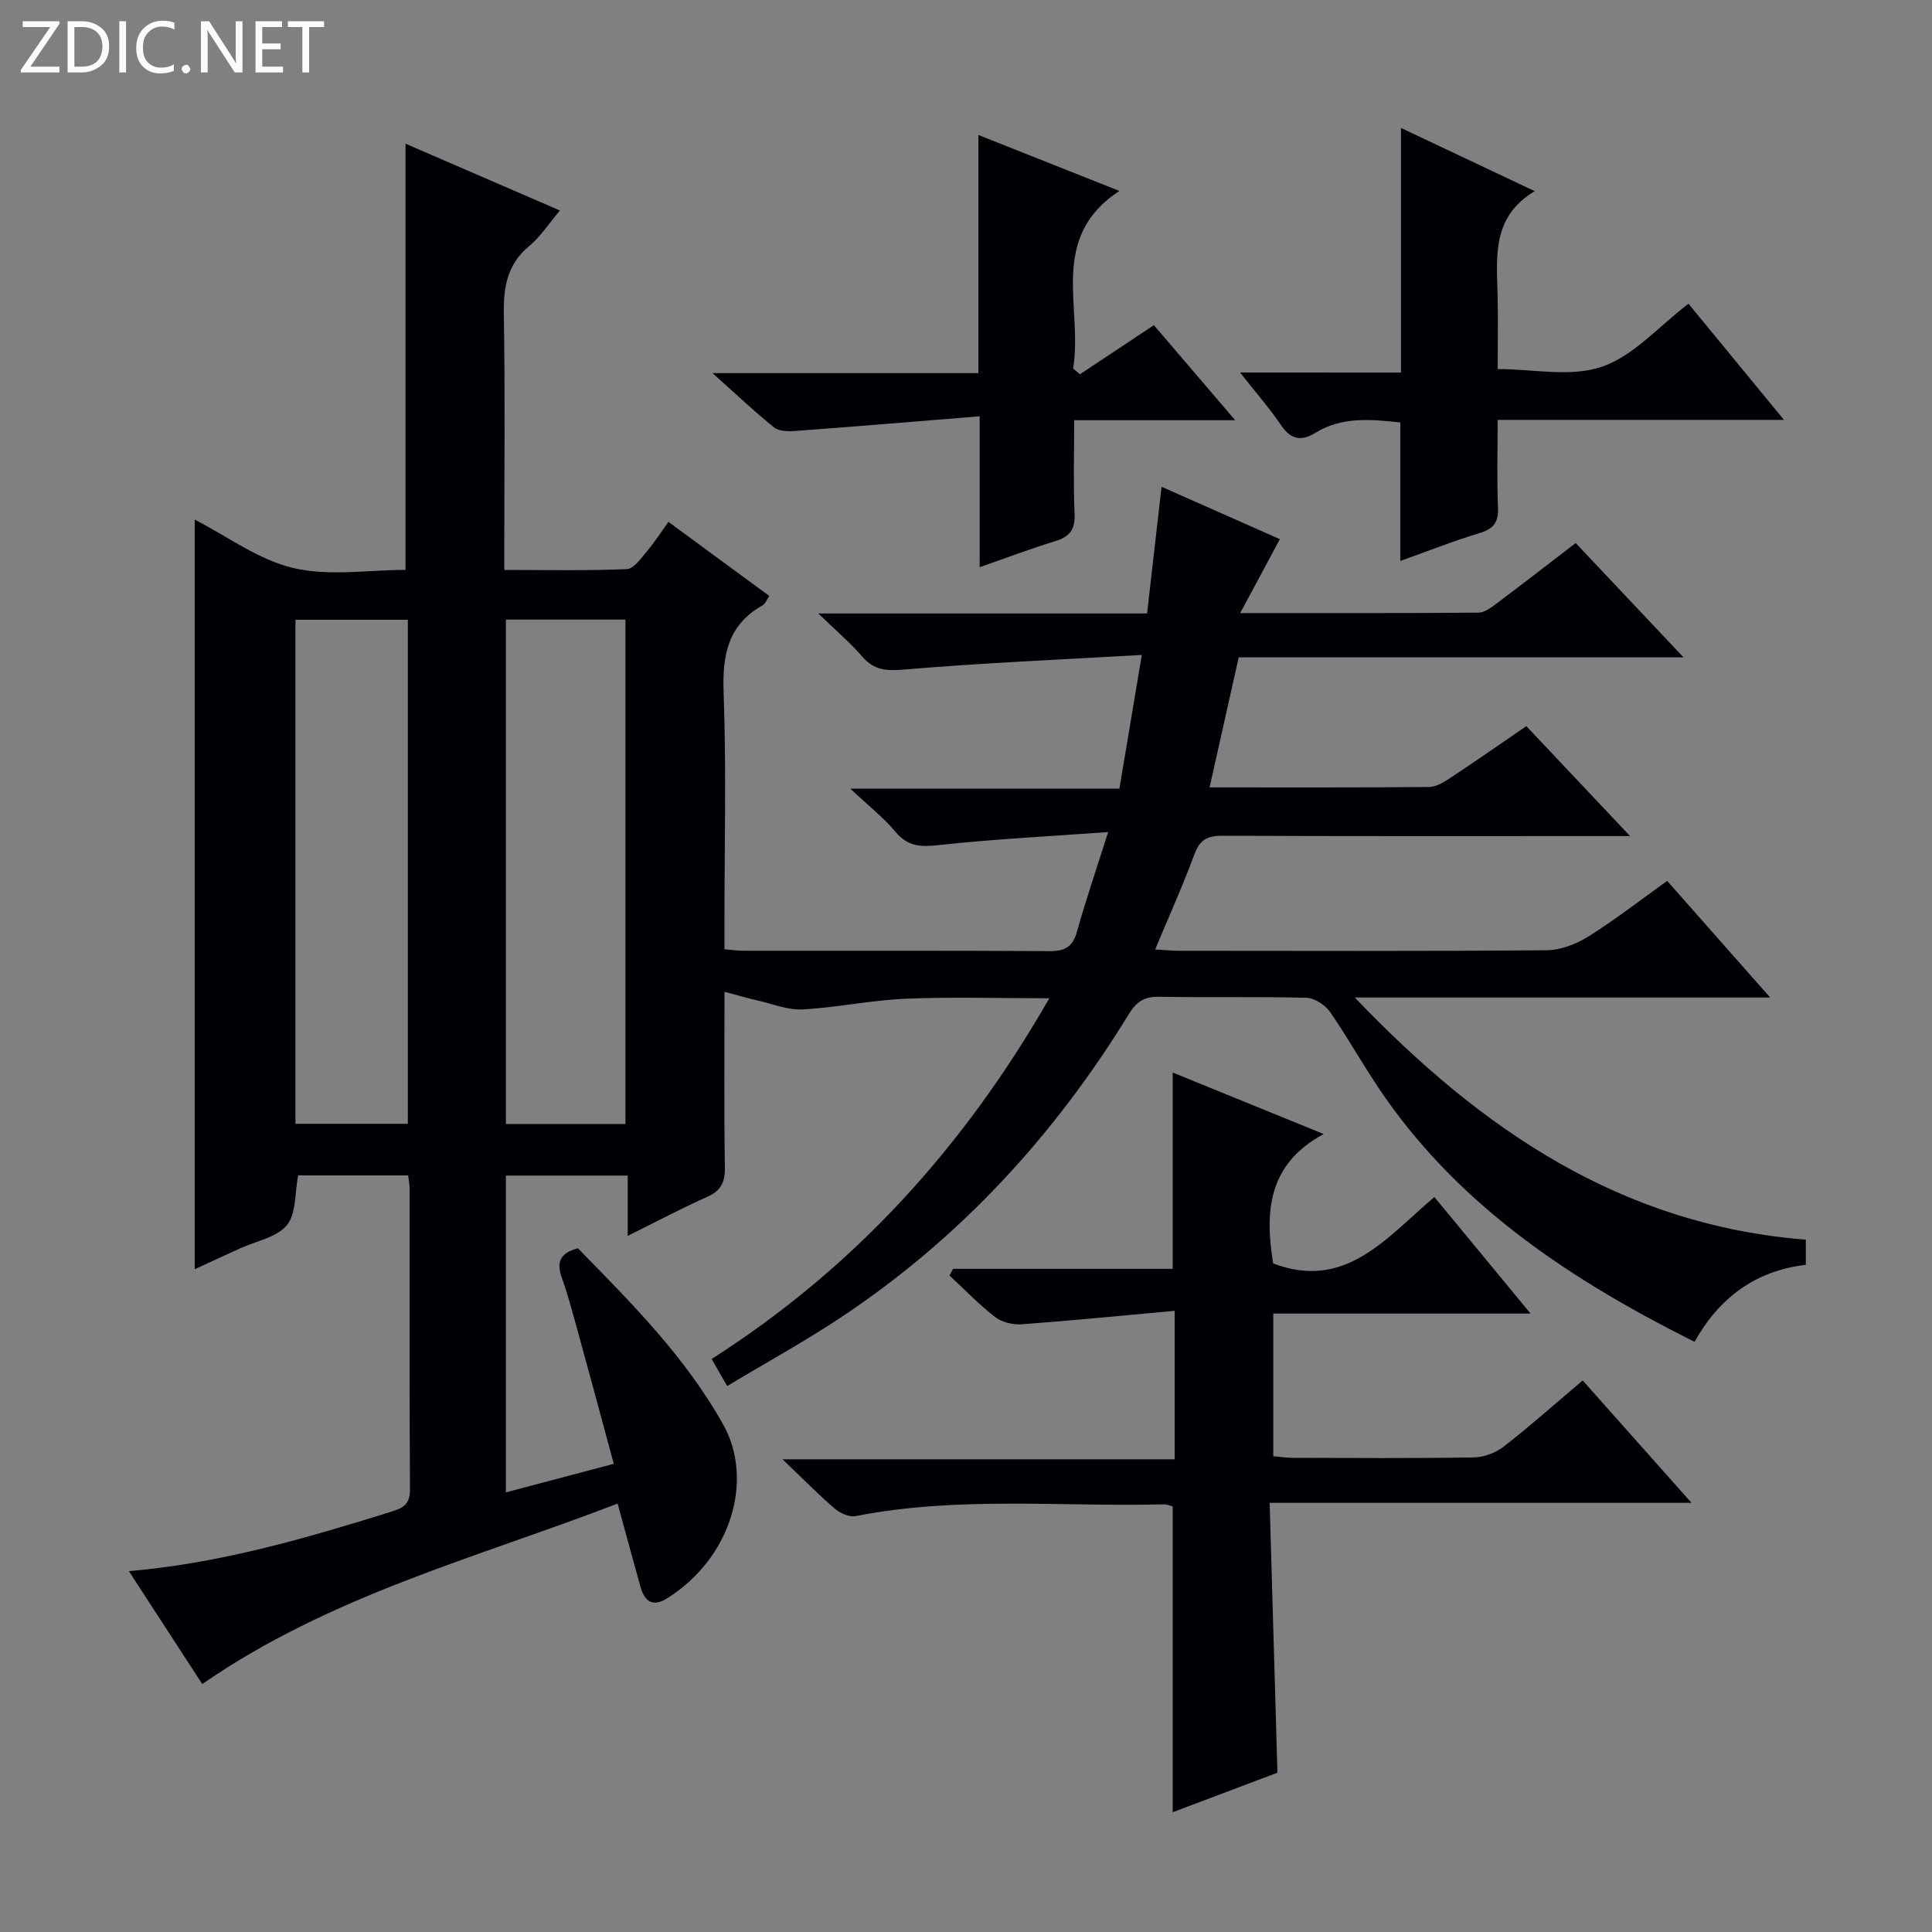 <svg enable-background="new 0 0 400 400" viewBox="0 0 400 400" xmlns="http://www.w3.org/2000/svg"><rect x="0" y="0" width="400" height="400" fill="#808080" stroke="none"/><g fill="#fcfbfa"><path d="m12.4 4.8-6.1 9h6v1.2h-8v-.5l6.1-8.9h-5.7v-1.2h7.6v.4z"/><path d="m14 15v-10.6h3c1.6 0 2.9.5 4 1.4s1.6 2.2 1.6 3.8-.5 3-1.6 3.9-2.4 1.5-4 1.5zm1.4-9.4v8.2h1.6c1.3 0 2.4-.4 3.1-1.1s1.1-1.8 1.1-3.1-.4-2.3-1.2-3-1.8-1-3.1-1z"/><path d="m26.1 4.4v10.6h-1.4v-10.6z"/><path d="m36.1 14.6c-.8.4-1.8.6-2.9.6-1.5 0-2.7-.5-3.6-1.4s-1.4-2.2-1.4-3.8c0-1.7.5-3.1 1.5-4.1s2.3-1.6 3.9-1.6c1 0 1.8.1 2.5.4v1.4c-.8-.4-1.6-.6-2.5-.6-1.2 0-2.1.4-2.9 1.2s-1.1 1.8-1.1 3.2c0 1.3.3 2.3 1 3s1.6 1.1 2.7 1.1c1 0 2-.2 2.7-.7v1.3z"/><path d="m37.6 14.3c0-.2.1-.5.3-.6s.4-.3.6-.3c.3 0 .5.1.6.3s.3.4.3.6-.1.4-.3.6-.4.3-.6.3c-.3 0-.5-.1-.6-.3s-.3-.4-.3-.6z"/><path d="m50.2 15h-1.6l-5.3-8.2c-.2-.2-.3-.5-.4-.7 0 .2.1.7.1 1.5v7.4h-1.4v-10.6h1.7l5.2 8.1c.2.4.4.6.4.7 0-.3-.1-.8-.1-1.5v-7.3h1.4z"/><path d="m58.6 15h-5.7v-10.6h5.5v1.2h-4.1v3.4h3.8v1.2h-3.8v3.6h4.3z"/><path d="m67.1 5.6h-3.1v9.4h-1.4v-9.4h-3v-1.2h7.5z"/></g><path d="m127.87 311.3c-29.23 11.25-59.5 19.01-85.99 37.37-4.85-7.47-9.86-15.16-15.2-23.38 19.08-1.65 36.68-6.82 54.21-12.27 2.43-.76 4.01-1.48 3.99-4.56-.13-20.83-.07-41.66-.08-62.49 0-.8-.17-1.59-.29-2.62-7.83 0-15.4 0-22.78 0-.72 3.67-.38 7.95-2.34 10.32-2.1 2.54-6.37 3.28-9.7 4.8-3.11 1.43-6.23 2.86-9.37 4.31 0-51.96 0-103.35 0-155.2 6.71 3.44 13.19 8.32 20.41 10.02 7.4 1.75 15.54.39 23.23.39 0-29.48 0-58.66 0-88.24 10.25 4.44 20.84 9.02 31.96 13.83-2.24 2.64-3.96 5.37-6.32 7.33-4.61 3.81-5.39 8.55-5.29 14.18.28 15.66.1 31.33.1 46.99v5.92c8.8 0 17.08.18 25.35-.17 1.46-.06 2.97-2.25 4.18-3.69 1.61-1.89 2.95-4.01 4.45-6.09 6.97 5.12 13.8 10.13 20.89 15.34-.52.75-.82 1.62-1.41 1.95-7.2 4.05-8.33 10.31-8.05 18.07.57 15.81.17 31.66.17 47.49v5.64c1.58.13 2.7.3 3.82.3 21.16.02 42.33-.05 63.49.08 3.17.02 4.79-.86 5.67-4.01 1.77-6.37 3.93-12.63 6.46-20.64-12.4.9-23.74 1.46-35 2.69-3.75.41-6.45.36-9.03-2.74-2.43-2.92-5.5-5.31-9.35-8.94h55.71c1.53-9.12 2.97-17.69 4.64-27.68-17.07.98-33.16 1.66-49.18 3.02-3.72.32-6.26.16-8.73-2.71-2.44-2.84-5.34-5.28-9.07-8.9h68.07c1-8.77 1.96-17.11 3-26.23 8.55 3.79 16.62 7.36 24.49 10.85-2.69 5.01-5.2 9.69-8.21 15.3 17.44 0 33.39.05 49.34-.09 1.3-.01 2.7-1.11 3.86-1.98 5.31-3.98 10.55-8.05 16.26-12.43 7.29 7.73 14.44 15.3 22.33 23.67-31.16 0-61.47 0-92.1 0-2.06 9.21-4 17.85-6.03 26.92 15.45 0 30.43.05 45.4-.08 1.49-.01 3.11-.99 4.43-1.87 5.13-3.39 10.17-6.91 15.75-10.73 6.85 7.26 13.64 14.45 21.48 22.76-2.94 0-4.62 0-6.31 0-26 0-51.99.05-77.99-.07-3.09-.01-4.76.73-5.89 3.81-2.4 6.51-5.27 12.85-8.14 19.74 1.85.1 3.43.27 5.01.27 25.33.02 50.66.1 75.99-.11 2.9-.02 6.11-1.24 8.62-2.8 5.48-3.42 10.61-7.42 16.39-11.56 6.85 7.75 13.57 15.36 21.32 24.14-29.17 0-56.84 0-86 0 26.45 27.69 55.49 47.14 93.39 50.14v5.21c-10.33 1.21-17.85 6.69-23.05 15.94-25.11-12.58-47.89-27.48-64.11-50.66-4-5.71-7.36-11.87-11.33-17.61-1.01-1.46-3.22-2.91-4.92-2.96-10.16-.27-20.33-.02-30.49-.21-3.08-.06-4.7 1.03-6.29 3.63-15.35 25.02-34.81 46.24-59.31 62.57-7.57 5.05-15.58 9.44-23.83 14.4-1.23-2.14-2.09-3.66-3.21-5.61 29.55-18.85 52.24-43.85 69.91-74.68-10.35 0-20.09-.31-29.8.1-7.11.3-14.16 1.82-21.27 2.21-3.01.17-6.12-1.11-9.17-1.81-2.22-.51-4.41-1.15-7.01-1.84 0 12.4-.11 24.39.08 36.37.05 3.09-.81 4.82-3.68 6.1-5.29 2.35-10.42 5.08-16.44 8.07 0-4.53 0-8.38 0-12.49-8.75 0-16.82 0-25.22 0v65.59c7.4-1.96 14.52-3.84 22.34-5.91-2.6-9.59-5.08-18.81-7.62-28.02-.97-3.52-1.91-7.06-3.14-10.5-1.13-3.16-.44-5.15 3.33-6.1 10.99 11.23 22.3 22.5 30.15 36.62 6.23 11.22 1.76 27.4-11.68 35.85-2.94 1.85-4.66.67-5.51-2.36-1.52-5.43-2.98-10.85-4.74-17.26zm1.62-78.58c0-34.97 0-69.65 0-104.44-8.41 0-16.49 0-24.75 0v104.44zm-68.32-.05h23.27c0-35.02 0-69.71 0-104.35-7.96 0-15.54 0-23.27 0z" fill="#010105"/><path d="m242.8 375.2c0-21.21 0-42.08 0-63.31-.34-.08-1.11-.45-1.88-.43-21.25.53-42.62-1.73-63.75 2.43-1.31.26-3.22-.58-4.32-1.53-3.41-2.92-6.56-6.14-10.84-10.23h81.19c0-10.21 0-19.78 0-30.74-10.68.97-21.17 2.02-31.67 2.79-1.81.13-4.09-.42-5.5-1.5-3.36-2.6-6.32-5.7-9.45-8.6.25-.46.49-.92.74-1.38h45.48c0-13.86 0-27.06 0-40.64 9.75 3.97 19.84 8.08 31.25 12.73-11.74 6.32-12.14 16.37-10.46 26.79 14.97 5.67 23.34-5.23 33.38-13.75 6.6 7.99 12.95 15.69 19.92 24.13-18.31 0-35.57 0-53.27 0v29.53c1.25.11 2.68.33 4.1.34 12.5.03 25 .12 37.49-.09 2.1-.04 4.52-.99 6.19-2.29 5.5-4.29 10.71-8.93 16.28-13.64 7.3 8.21 14.47 16.27 22.53 25.34-29.5 0-57.94 0-87.34 0 .54 18.89 1.06 36.93 1.61 55.87-6.81 2.56-14.3 5.39-21.68 8.18z" fill="#010105"/><path d="m290.06 77.13c0-17.27 0-33.55 0-50.64 9.31 4.4 18.06 8.54 27.69 13.09-8.74 5.22-7.91 13.23-7.7 21.09.13 5.15.03 10.32.03 15.74 7.37 0 15.15 1.73 21.58-.48 6.57-2.26 11.8-8.39 17.92-13.05 6.45 7.84 12.82 15.6 19.77 24.05-20.09 0-39.31 0-59.28 0 0 6.35-.17 12.28.07 18.19.13 3.06-.94 4.39-3.84 5.26-5.37 1.61-10.59 3.7-16.38 5.76 0-9.83 0-19.11 0-28.67-6.29-.7-12.18-1.19-17.62 2.16-2.9 1.78-5.04 1.4-7.06-1.58-2.41-3.56-5.27-6.82-8.5-10.93 11.34.01 22.01.01 33.32.01z" fill="#010105"/><path d="m223.59 77.49c4.99-3.32 9.99-6.63 15.31-10.17 5.42 6.34 10.76 12.58 16.83 19.68-11.65 0-22.18 0-33.33 0 0 6.81-.2 13.11.08 19.38.15 3.26-1.02 4.75-4.01 5.66-5.03 1.54-9.96 3.41-15.64 5.39 0-10.37 0-20.09 0-31.24-13.18 1.07-25.69 2.11-38.2 3.04-1.47.11-3.39.06-4.41-.77-4.12-3.32-7.97-6.98-12.7-11.21h55.05c0-16.39 0-32.29 0-49.3 9.98 3.96 19.11 7.58 29.19 11.58-14.9 9.76-7.47 24.3-9.59 36.77.48.4.95.8 1.42 1.19z" fill="#010105"/></svg>